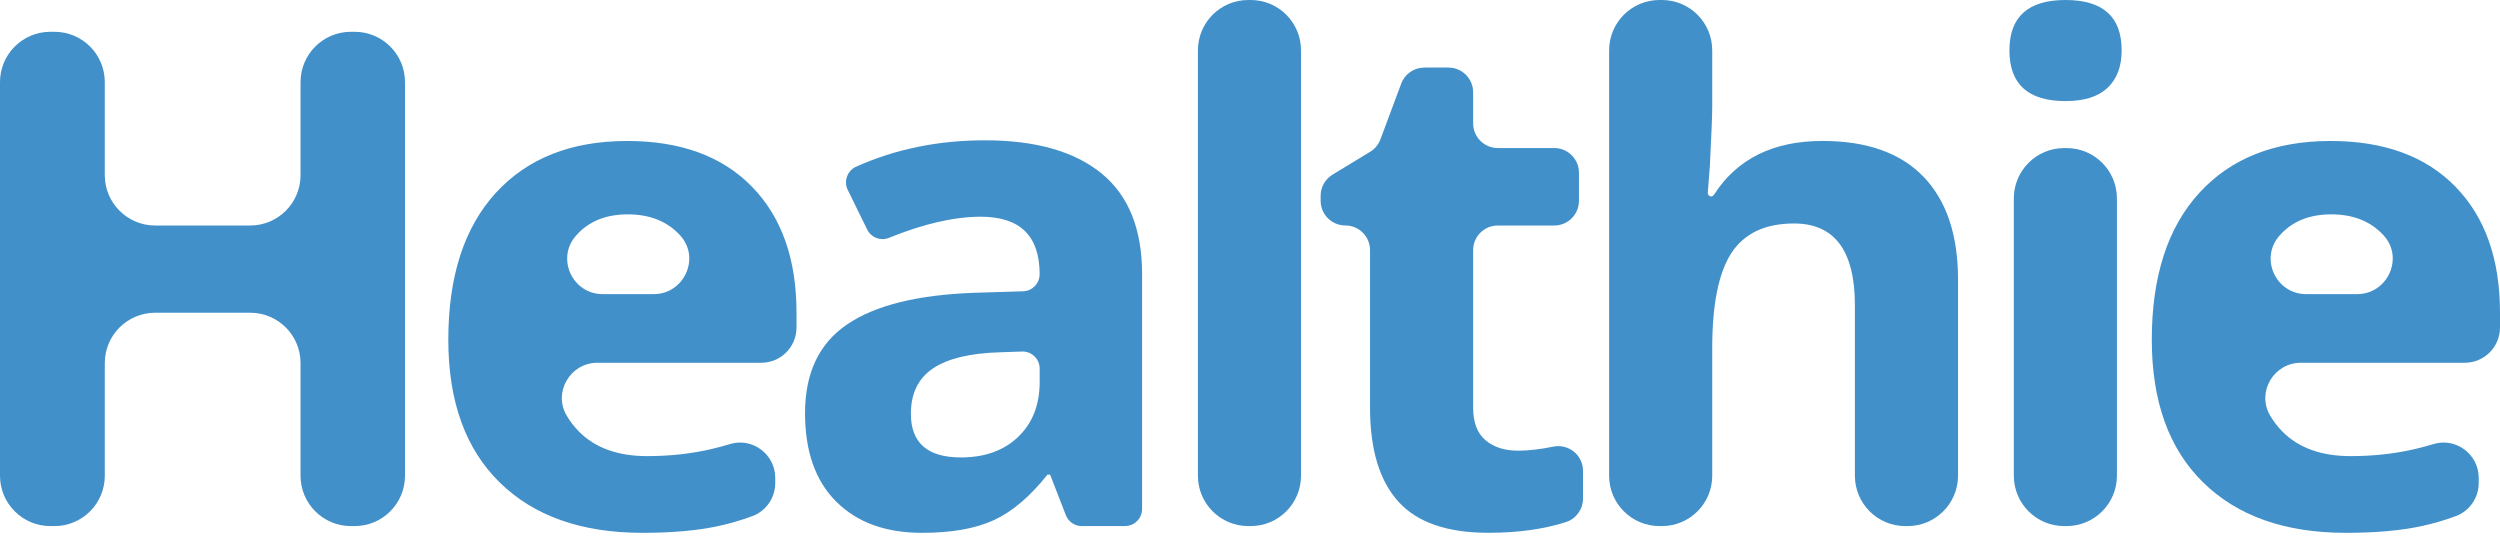 <svg width="74" height="16" viewBox="0 0 74 16" fill="none" xmlns="http://www.w3.org/2000/svg">
<path d="M10.498 15.572H10.386C9.563 15.572 8.896 14.905 8.896 14.082V10.746C8.896 9.923 8.229 9.257 7.406 9.257H4.592C3.769 9.257 3.102 9.923 3.102 10.746V14.082C3.102 14.905 2.435 15.572 1.612 15.572H1.49C0.667 15.572 0 14.905 0 14.082V2.431C0 1.608 0.667 0.941 1.49 0.941H1.612C2.435 0.941 3.102 1.608 3.102 2.431V5.185C3.102 6.008 3.769 6.675 4.592 6.675H7.406C8.229 6.675 8.896 6.008 8.896 5.185V2.431C8.896 1.608 9.563 0.941 10.386 0.941H10.498C11.322 0.941 11.988 1.608 11.988 2.431V14.082C11.988 14.904 11.321 15.572 10.498 15.572Z" fill="#4290C9"/>
<path d="M19.015 15.772C17.213 15.772 15.805 15.275 14.791 14.28C13.778 13.287 13.27 11.879 13.27 10.057C13.27 8.183 13.739 6.734 14.676 5.709C15.613 4.685 16.909 4.173 18.564 4.173C20.145 4.173 21.376 4.623 22.256 5.524C23.137 6.425 23.577 7.669 23.577 9.257V9.693C23.577 10.271 23.11 10.738 22.532 10.738H17.681C16.88 10.738 16.366 11.61 16.773 12.301C16.874 12.473 16.994 12.63 17.133 12.77C17.613 13.257 18.287 13.501 19.155 13.501C19.828 13.501 20.466 13.431 21.066 13.29C21.243 13.249 21.424 13.2 21.605 13.145C22.273 12.94 22.947 13.448 22.947 14.146V14.298C22.947 14.732 22.68 15.123 22.274 15.275C21.941 15.399 21.594 15.501 21.236 15.577C20.629 15.706 19.888 15.772 19.015 15.772ZM18.584 6.345C17.937 6.345 17.43 6.55 17.063 6.96C17.055 6.968 17.048 6.976 17.041 6.985C16.459 7.658 16.948 8.706 17.838 8.706H19.35C20.248 8.706 20.741 7.636 20.136 6.972C20.133 6.967 20.129 6.964 20.125 6.959C19.745 6.55 19.231 6.345 18.584 6.345Z" fill="#4290C9"/>
<path d="M32.02 15.572C31.812 15.572 31.624 15.443 31.549 15.249L31.084 14.05H31.004C30.49 14.698 29.962 15.146 29.418 15.396C28.875 15.647 28.166 15.772 27.292 15.772C26.217 15.772 25.372 15.465 24.755 14.851C24.138 14.237 23.829 13.364 23.829 12.229C23.829 11.041 24.244 10.166 25.075 9.602C25.905 9.038 27.157 8.727 28.832 8.667L30.283 8.622C30.557 8.614 30.773 8.389 30.773 8.116C30.773 6.982 30.193 6.415 29.032 6.415C28.247 6.415 27.339 6.623 26.311 7.041C26.066 7.141 25.785 7.032 25.669 6.795L25.093 5.62C24.967 5.363 25.08 5.052 25.341 4.934C26.503 4.413 27.773 4.153 29.152 4.153C30.654 4.153 31.804 4.48 32.605 5.133C33.406 5.787 33.806 6.781 33.806 8.115V15.065C33.806 15.344 33.58 15.571 33.3 15.571L32.02 15.572ZM30.774 10.911C30.774 10.625 30.537 10.396 30.251 10.405L29.593 10.428C28.706 10.454 28.045 10.615 27.612 10.908C27.178 11.202 26.962 11.649 26.962 12.249C26.962 13.109 27.456 13.54 28.442 13.54C29.149 13.54 29.715 13.337 30.139 12.93C30.563 12.523 30.774 11.982 30.774 11.309V10.911Z" fill="#4290C9"/>
<path d="M37.02 15.572H36.948C36.125 15.572 35.458 14.905 35.458 14.082V1.49C35.458 0.667 36.125 0 36.948 0H37.02C37.844 0 38.51 0.667 38.51 1.49V14.081C38.51 14.904 37.844 15.572 37.02 15.572Z" fill="#4290C9"/>
<path d="M44.936 13.34C45.246 13.34 45.593 13.3 45.974 13.221C46.429 13.127 46.857 13.471 46.857 13.936V14.758C46.857 15.076 46.652 15.358 46.349 15.454C45.692 15.665 44.927 15.771 44.056 15.771C42.835 15.771 41.946 15.463 41.389 14.845C40.832 14.228 40.553 13.302 40.553 12.068V7.405C40.553 7.001 40.226 6.674 39.822 6.674C39.419 6.674 39.091 6.347 39.091 5.943V5.793C39.091 5.538 39.225 5.302 39.443 5.169L40.556 4.493C40.696 4.409 40.804 4.278 40.861 4.124L41.476 2.475C41.583 2.189 41.855 2 42.161 2H42.874C43.278 2 43.605 2.327 43.605 2.731V3.652C43.605 4.055 43.932 4.382 44.336 4.382H46.007C46.41 4.382 46.737 4.71 46.737 5.113V5.944C46.737 6.348 46.41 6.675 46.007 6.675H44.336C43.932 6.675 43.605 7.002 43.605 7.405V12.069C43.605 12.502 43.726 12.823 43.97 13.03C44.214 13.236 44.536 13.34 44.936 13.34Z" fill="#4290C9"/>
<path d="M56.467 15.572H56.395C55.572 15.572 54.905 14.905 54.905 14.082V9.037C54.905 7.423 54.304 6.615 53.104 6.615C52.25 6.615 51.633 6.906 51.252 7.486C50.872 8.066 50.682 9.007 50.682 10.308V14.082C50.682 14.905 50.015 15.572 49.192 15.572H49.12C48.297 15.572 47.63 14.905 47.63 14.082V1.49C47.63 0.667 48.297 0 49.12 0H49.192C50.015 0 50.682 0.667 50.682 1.49V3.172C50.682 3.419 50.658 4 50.612 4.913L50.55 5.707C50.546 5.764 50.591 5.814 50.648 5.814C50.682 5.814 50.712 5.796 50.731 5.768C51.413 4.704 52.484 4.172 53.945 4.172C55.259 4.172 56.256 4.526 56.937 5.233C57.617 5.94 57.958 6.955 57.958 8.276V14.081C57.957 14.904 57.289 15.572 56.467 15.572Z" fill="#4290C9"/>
<path d="M59.479 1.491C59.479 0.498 60.032 0 61.14 0C62.248 0 62.801 0.497 62.801 1.491C62.801 1.965 62.663 2.334 62.386 2.597C62.108 2.861 61.694 2.992 61.14 2.992C60.032 2.992 59.479 2.492 59.479 1.491ZM61.171 15.572H61.099C60.276 15.572 59.609 14.905 59.609 14.082V5.873C59.609 5.05 60.276 4.383 61.099 4.383H61.171C61.995 4.383 62.661 5.05 62.661 5.873V14.082C62.661 14.904 61.994 15.572 61.171 15.572Z" fill="#4290C9"/>
<path d="M69.437 15.772C67.636 15.772 66.228 15.275 65.214 14.28C64.2 13.287 63.693 11.879 63.693 10.057C63.693 8.183 64.162 6.734 65.099 5.709C66.036 4.685 67.332 4.173 68.987 4.173C70.567 4.173 71.799 4.623 72.679 5.524C73.56 6.426 74 7.669 74 9.257V9.693C74 10.271 73.532 10.738 72.955 10.738H68.104C67.302 10.738 66.788 11.61 67.196 12.301C67.297 12.473 67.417 12.63 67.555 12.77C68.036 13.257 68.709 13.501 69.577 13.501C70.251 13.501 70.888 13.431 71.489 13.29C71.666 13.249 71.846 13.2 72.028 13.145C72.696 12.94 73.37 13.448 73.37 14.146V14.298C73.37 14.732 73.102 15.123 72.696 15.275C72.363 15.399 72.017 15.501 71.659 15.577C71.052 15.706 70.311 15.772 69.437 15.772ZM69.007 6.345C68.359 6.345 67.853 6.55 67.486 6.96C67.478 6.968 67.471 6.976 67.464 6.985C66.881 7.658 67.371 8.706 68.261 8.706H69.772C70.671 8.706 71.163 7.636 70.559 6.972C70.555 6.967 70.552 6.964 70.548 6.959C70.168 6.55 69.654 6.345 69.007 6.345Z" fill="#4290C9"/>
</svg>
